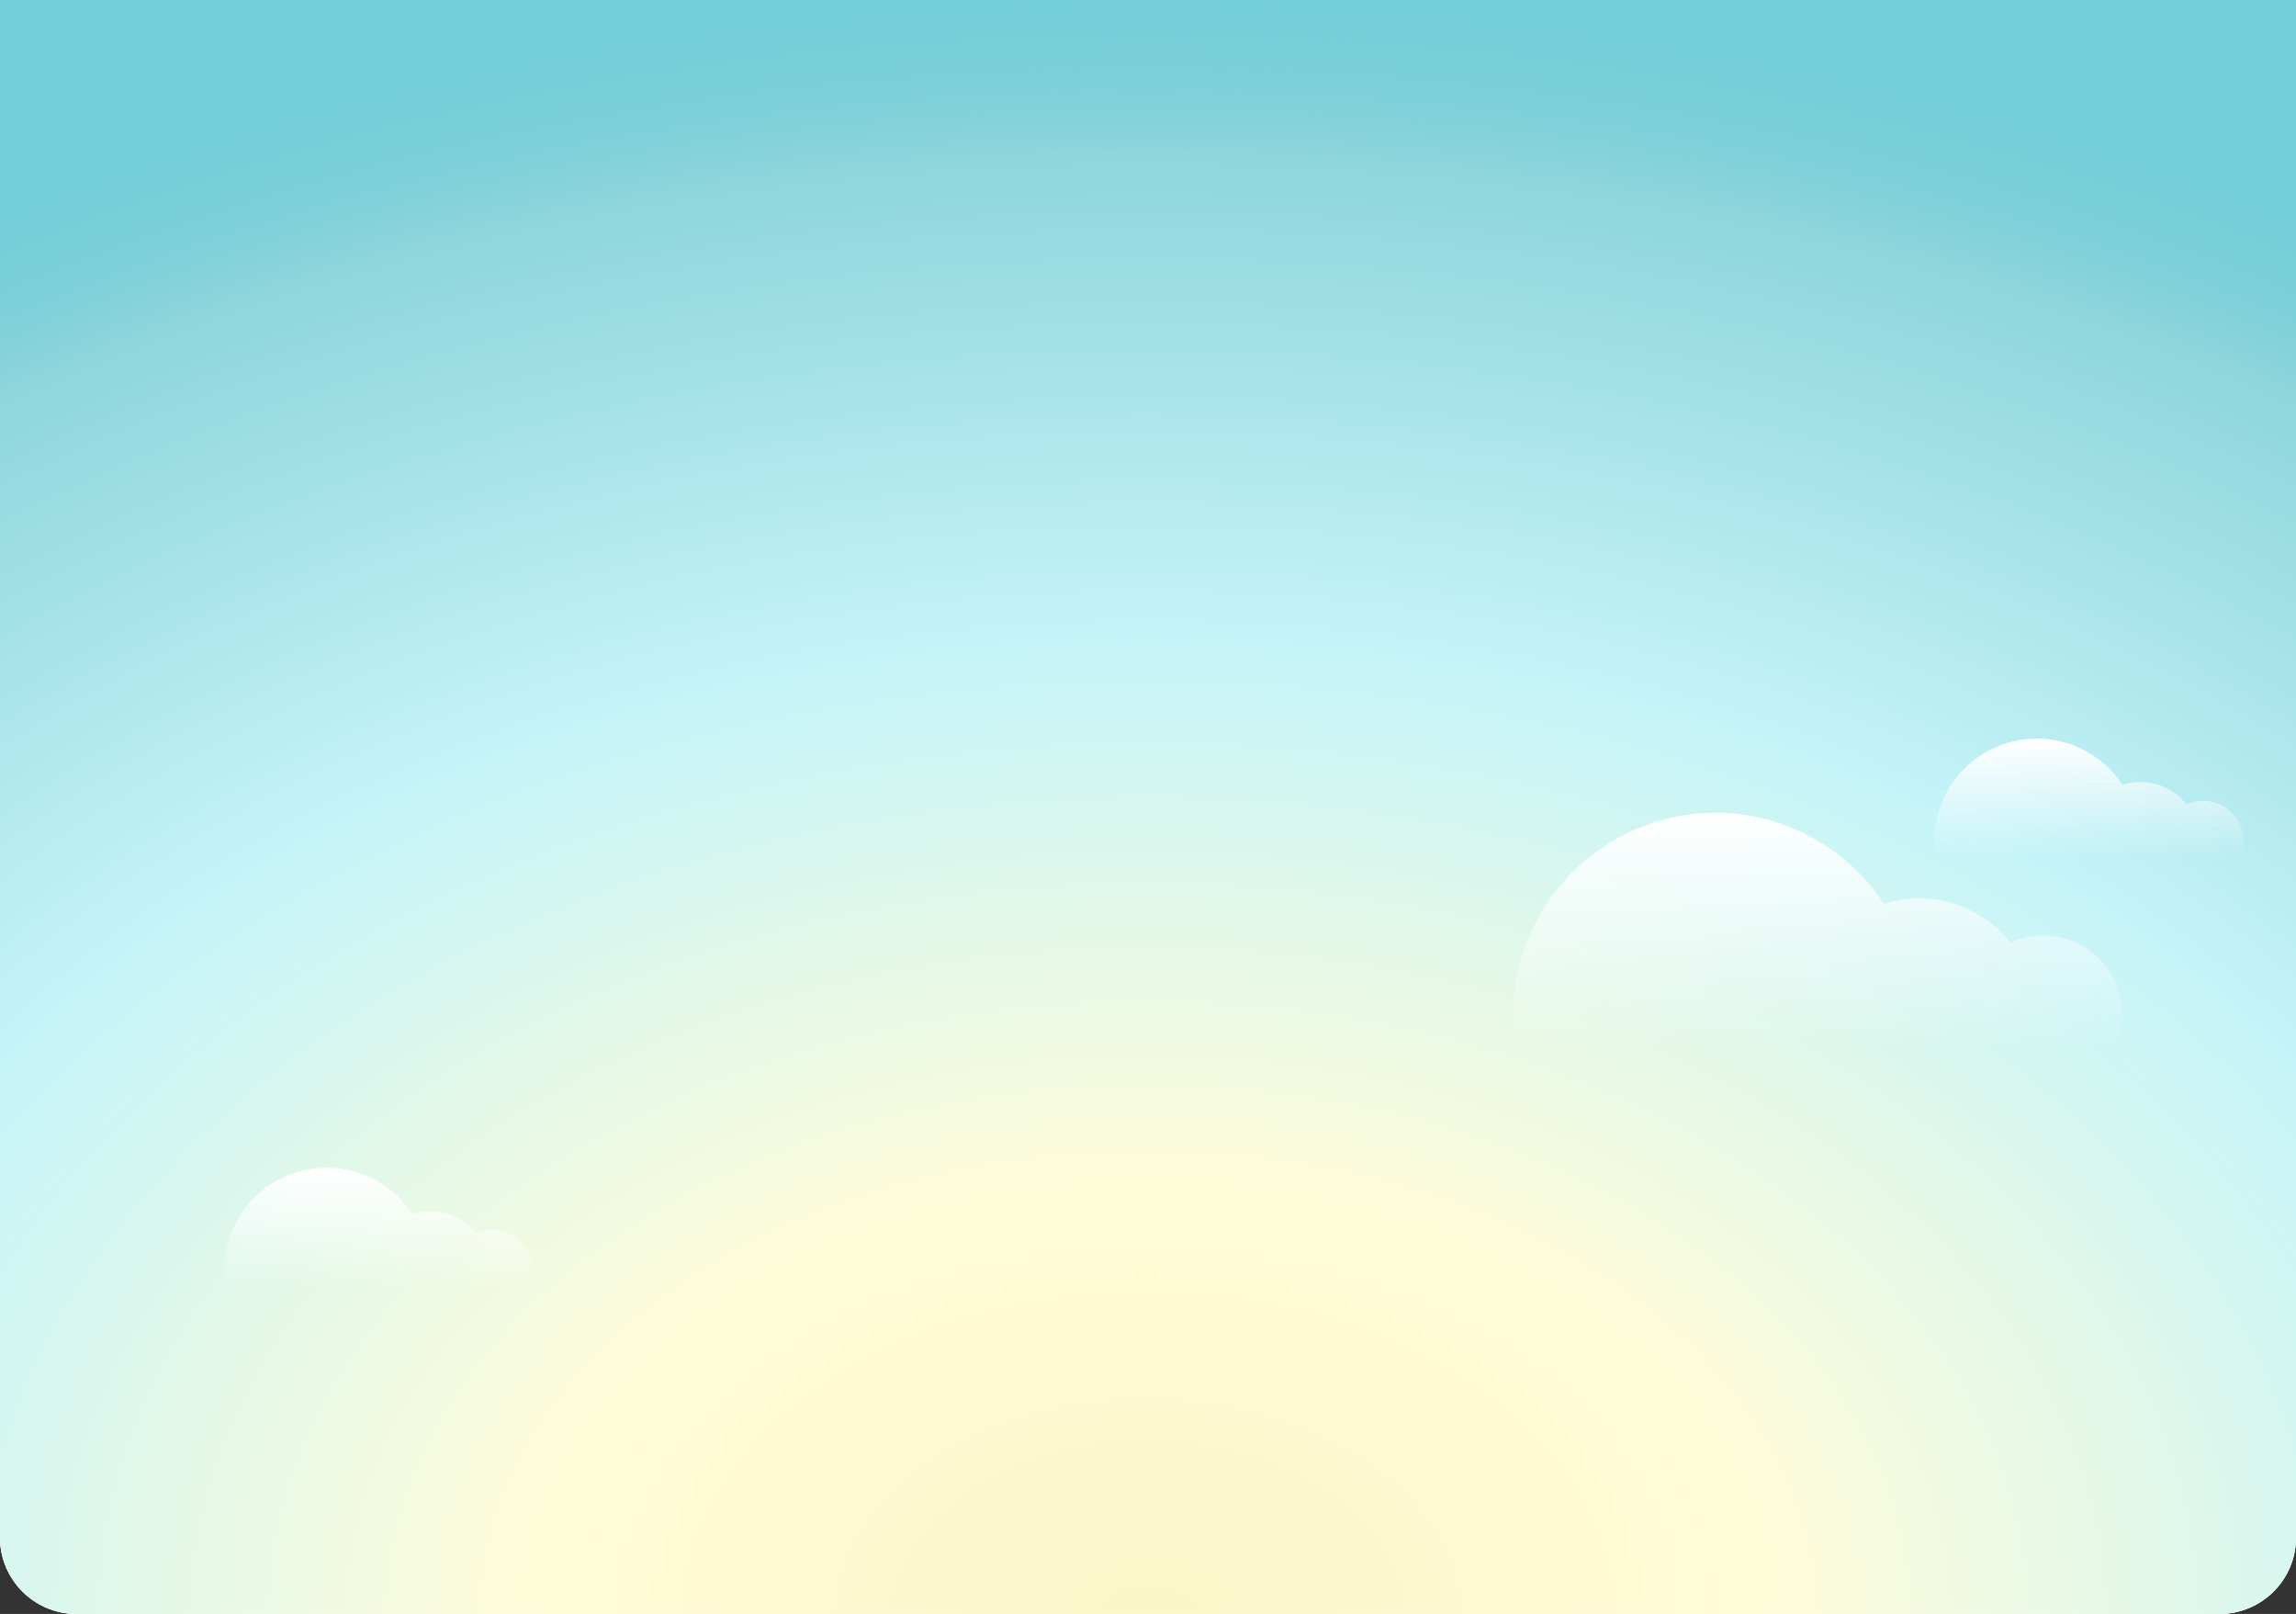 <svg width="360" height="253" viewBox="0 0 360 253" fill="none" xmlns="http://www.w3.org/2000/svg">
<rect x="0" y="0" width="360" height="253" fill="#333333" stroke="none"/>
<g clip-path="url(#clip0_6_607)">
<path d="M0 0H360V241C360 247.627 354.627 253 348 253H12C5.373 253 0 247.627 0 241V0Z" fill="white"/>
<path d="M0 0H360V253H0V0Z" fill="white"/>
<path d="M0 0H360V253H0V0Z" fill="url(#paint0_radial_6_607)"/>
<path d="M268.958 127.427C280.011 127.427 289.74 133.09 295.407 141.671C297.143 141.124 298.99 140.83 300.906 140.83C306.701 140.83 311.865 143.528 315.213 147.735C316.772 147.034 318.5 146.642 320.32 146.642C327.202 146.642 332.781 152.222 332.781 159.104C332.781 165.987 327.202 171.566 320.32 171.566C318.5 171.566 316.772 171.173 315.213 170.472C311.865 174.68 306.701 177.379 300.906 177.379C298.99 177.379 297.143 177.083 295.407 176.536C289.74 185.118 280.012 190.781 268.958 190.781C251.464 190.781 237.282 176.599 237.281 159.104C237.281 141.61 251.464 127.427 268.958 127.427Z" fill="url(#paint1_linear_6_607)"/>
<path d="M319.368 115.782C324.982 115.782 329.923 118.659 332.801 123.017C333.682 122.739 334.62 122.589 335.593 122.589C338.536 122.589 341.157 123.96 342.858 126.097C343.65 125.74 344.528 125.541 345.452 125.541C348.948 125.541 351.781 128.374 351.781 131.869C351.781 135.365 348.948 138.198 345.452 138.198C344.527 138.198 343.65 137.998 342.858 137.642C341.157 139.779 338.536 141.15 335.593 141.15C334.62 141.15 333.682 140.999 332.801 140.722C329.923 145.08 324.982 147.957 319.368 147.957C310.484 147.957 303.282 140.755 303.281 131.87C303.281 122.986 310.484 115.782 319.368 115.782Z" fill="url(#paint2_linear_6_607)"/>
<path d="M51.227 183.052C56.84 183.052 61.781 185.928 64.659 190.286C65.54 190.008 66.478 189.858 67.451 189.858C70.394 189.858 73.016 191.229 74.716 193.366C75.508 193.01 76.386 192.81 77.311 192.81C80.806 192.81 83.639 195.643 83.64 199.139C83.64 202.634 80.806 205.468 77.311 205.468C76.386 205.468 75.508 205.268 74.716 204.911C73.016 207.048 70.394 208.42 67.451 208.42C66.478 208.42 65.54 208.269 64.659 207.991C61.781 212.35 56.84 215.226 51.227 215.226C42.342 215.226 35.14 208.024 35.14 199.14C35.14 190.255 42.342 183.052 51.227 183.052Z" fill="url(#paint3_linear_6_607)"/>
</g>
<defs>
<radialGradient id="paint0_radial_6_607" cx="0" cy="0" r="1" gradientUnits="userSpaceOnUse" gradientTransform="translate(180 253) rotate(-90) scale(253 360)">
<stop stop-color="#FAF6C7"/>
<stop offset="0.269" stop-color="#FFFCD9"/>
<stop offset="0.6" stop-color="#C5F4F9"/>
<stop offset="0.9" stop-color="#8FD5DC"/>
<stop offset="1" stop-color="#39BAC7" stop-opacity="0.7"/>
</radialGradient>
<linearGradient id="paint1_linear_6_607" x1="285.031" y1="127.427" x2="285.031" y2="190.781" gradientUnits="userSpaceOnUse">
<stop stop-color="white"/>
<stop offset="0.577" stop-color="white" stop-opacity="0"/>
</linearGradient>
<linearGradient id="paint2_linear_6_607" x1="327.531" y1="115.782" x2="327.531" y2="147.957" gradientUnits="userSpaceOnUse">
<stop stop-color="white"/>
<stop offset="0.577" stop-color="white" stop-opacity="0"/>
</linearGradient>
<linearGradient id="paint3_linear_6_607" x1="59.39" y1="183.052" x2="59.39" y2="215.226" gradientUnits="userSpaceOnUse">
<stop stop-color="white"/>
<stop offset="0.577" stop-color="white" stop-opacity="0"/>
</linearGradient>
<clipPath id="clip0_6_607">
<path d="M0 0H360V241C360 247.627 354.627 253 348 253H12C5.373 253 0 247.627 0 241V0Z" fill="white"/>
</clipPath>
</defs>
</svg>
